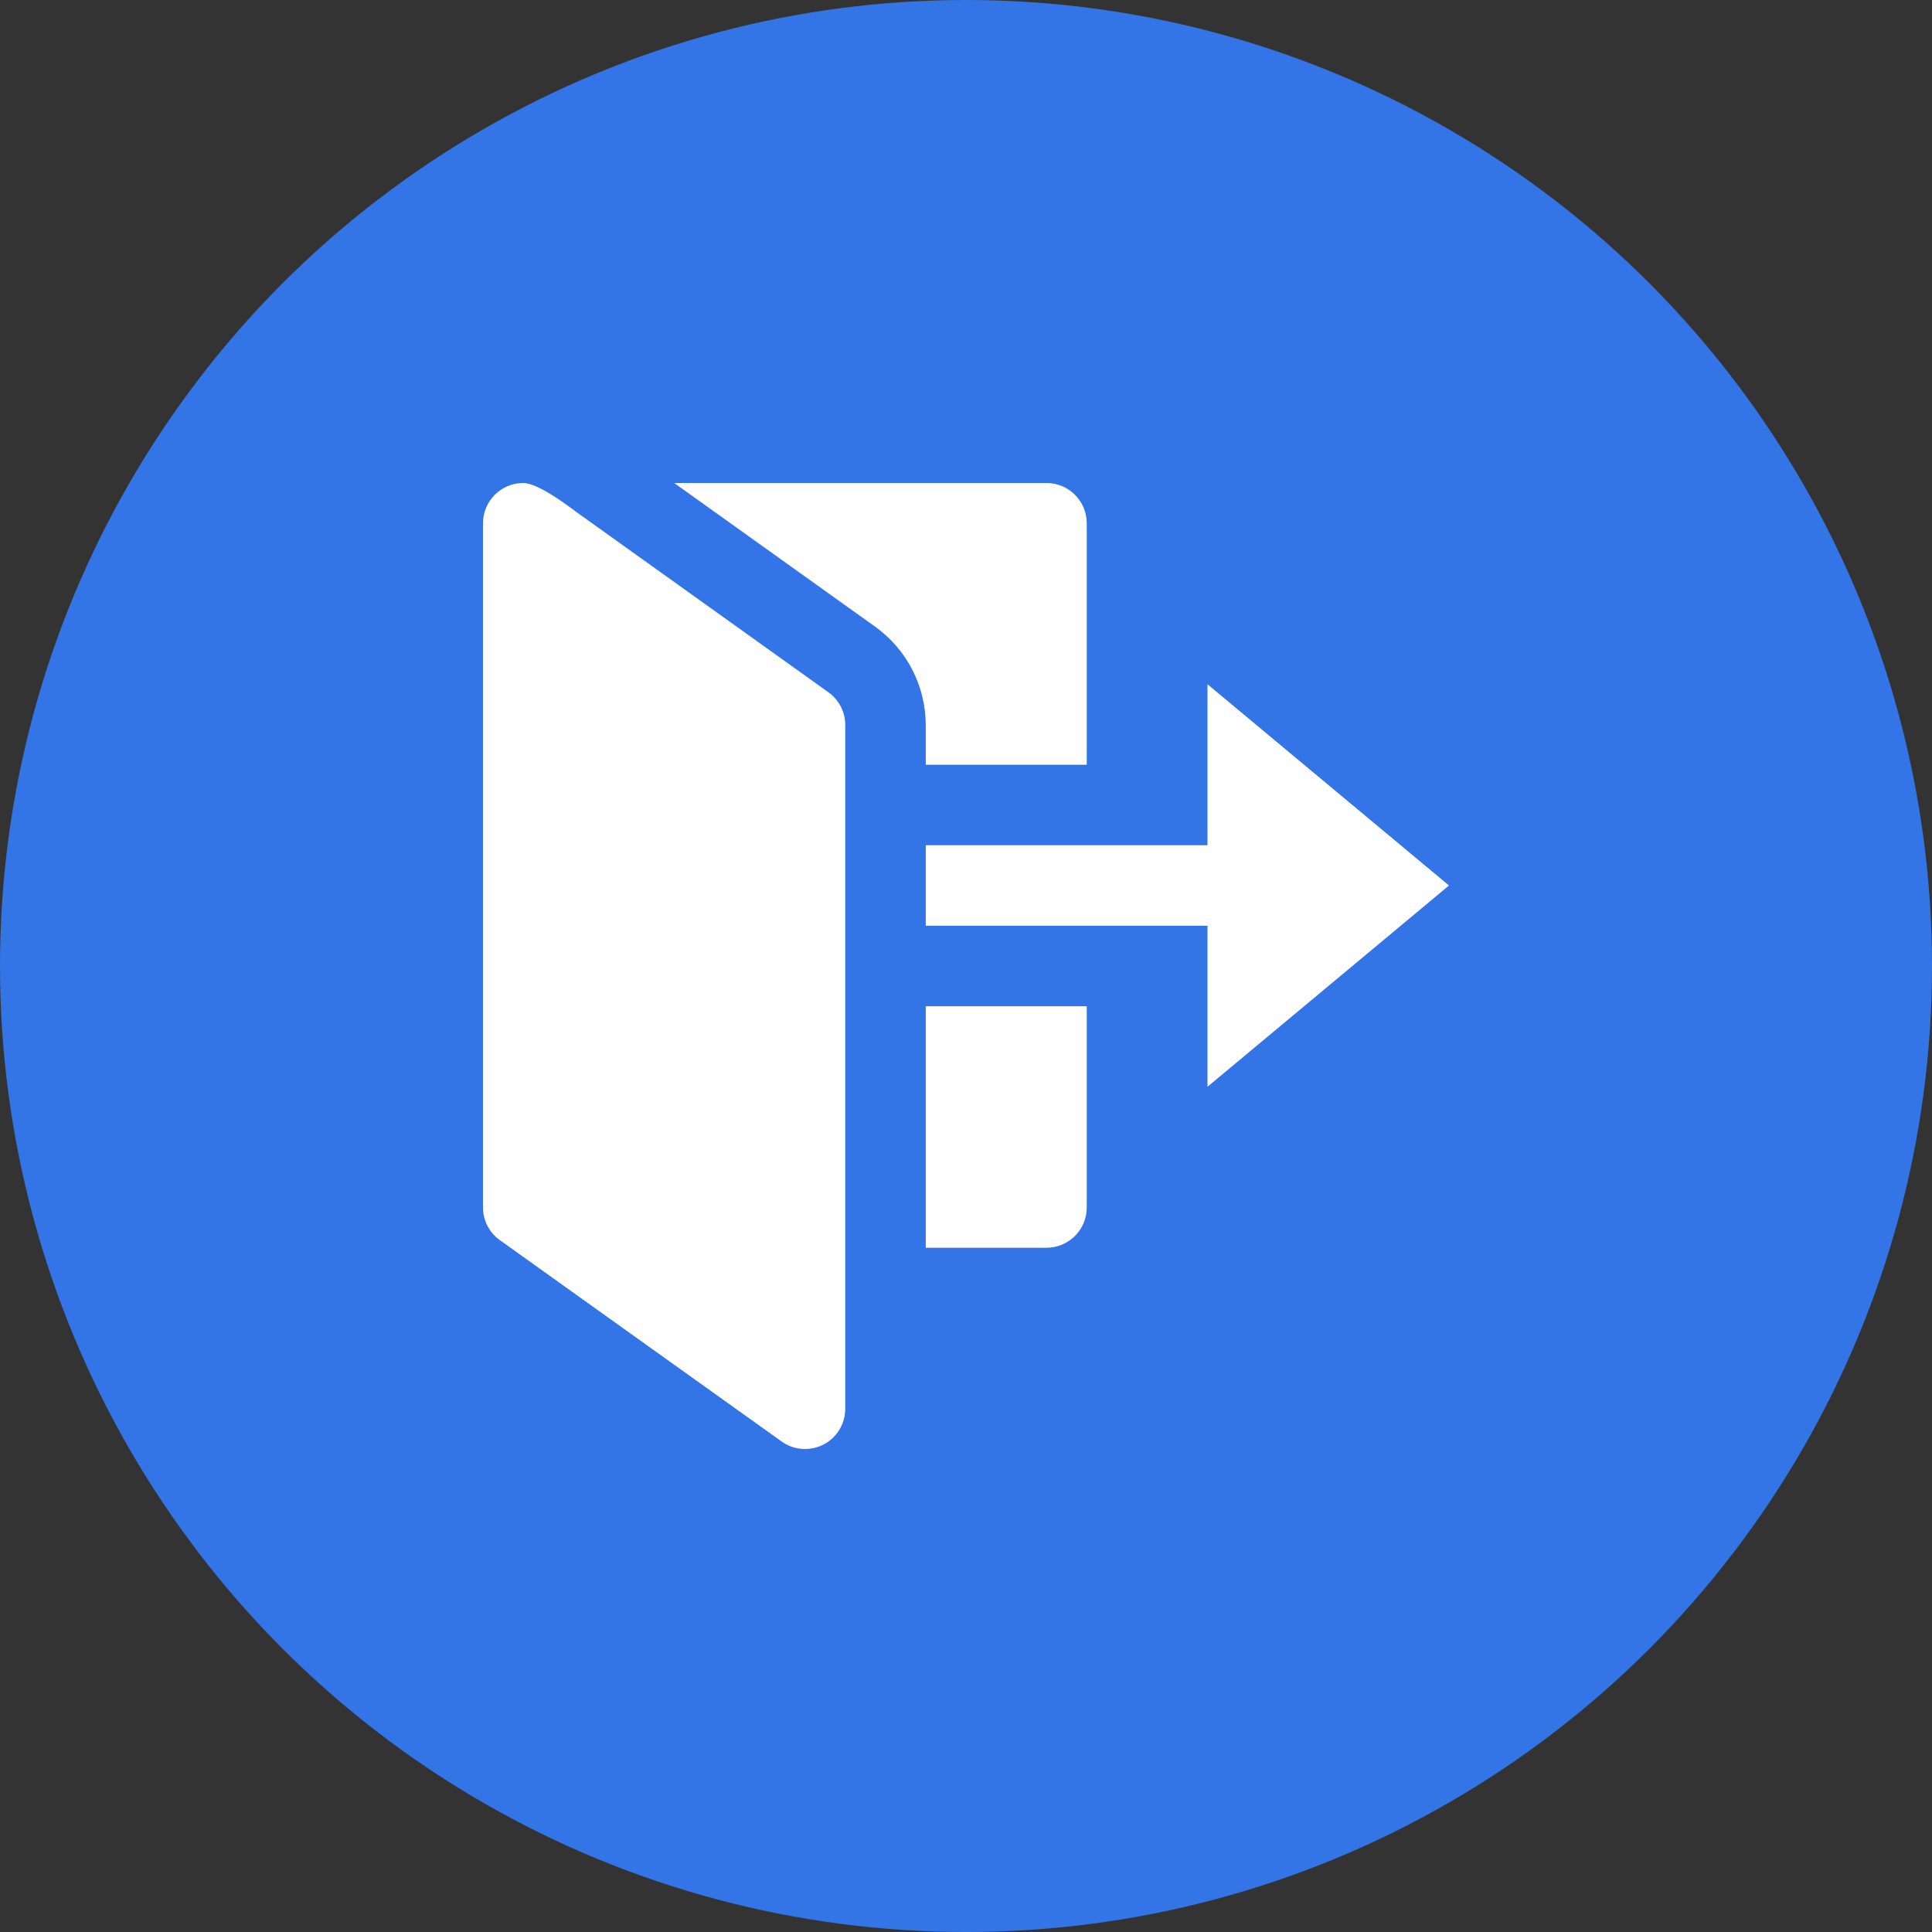 <svg width="24" height="24" viewBox="0 0 24 24" fill="none" xmlns="http://www.w3.org/2000/svg">
<rect x="0" y="0" width="24" height="24" fill="#333333" stroke="none"/>
<circle cx="12" cy="12" r="12" fill="#3375E7"/>
<path fill-rule="evenodd" clip-rule="evenodd" d="M10 18C9.896 18 9.794 17.968 9.71 17.907L6.21 15.406C6.078 15.313 6 15.161 6 15V6.5C6 6.224 6.224 6 6.5 6C6.694 6 7.093 6.312 7.158 6.359L10.291 8.6C10.423 8.694 10.501 8.846 10.5 9.008V17.5C10.5 17.687 10.396 17.859 10.229 17.945C10.158 17.981 10.08 18 10 18Z" fill="white"/>
<path fill-rule="evenodd" clip-rule="evenodd" d="M11.5 12.5V15.5H13C13.276 15.5 13.5 15.276 13.5 15V12.5H11.5Z" fill="white"/>
<path fill-rule="evenodd" clip-rule="evenodd" d="M11.5 9.008V9.5H13.5V6.5C13.5 6.224 13.276 6 13 6H8.375L10.876 7.788C11.267 8.071 11.5 8.525 11.5 9.008Z" fill="white"/>
<path fill-rule="evenodd" clip-rule="evenodd" d="M18 11L15 8.5V10.5H11.5V11.5H15V13.5L18 11Z" fill="white"/>
</svg>
